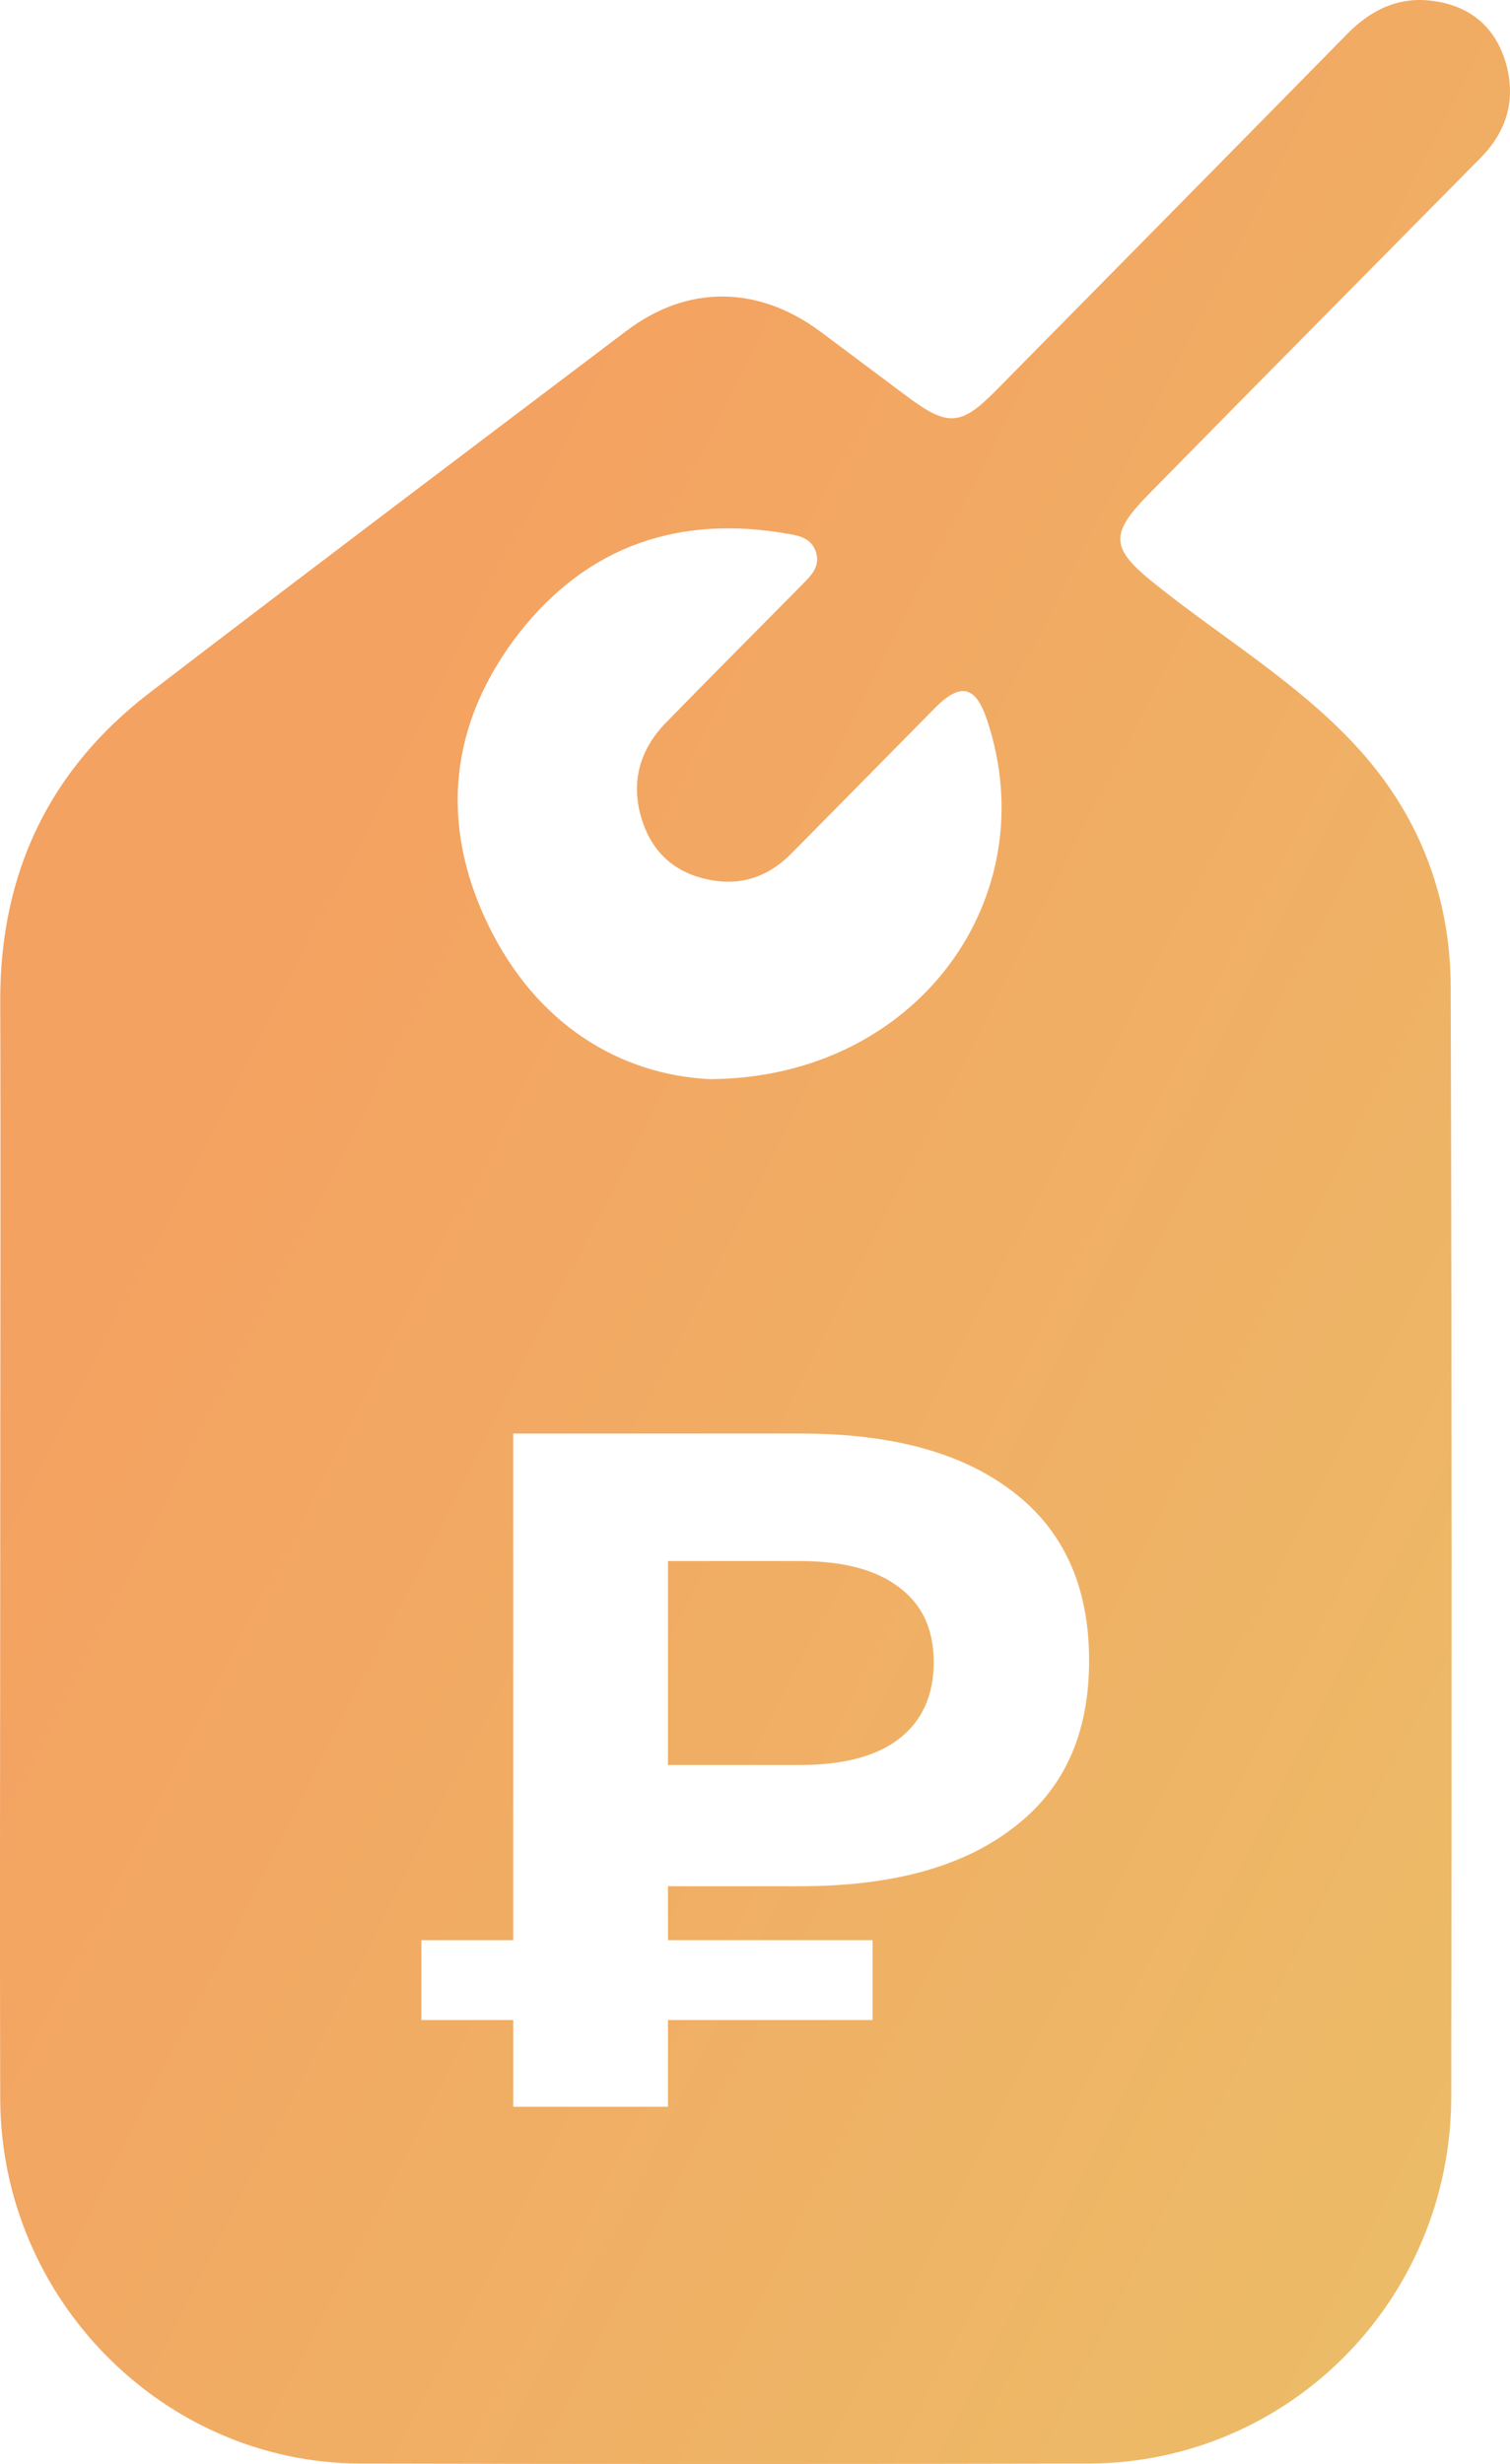 <svg width="19" height="31" viewBox="0 0 19 31" fill="none" xmlns="http://www.w3.org/2000/svg">
<path d="M11.307 19.966C11.022 19.749 10.608 19.64 10.066 19.64H8.405V22.206H10.066C10.608 22.206 11.022 22.098 11.307 21.881C11.6 21.657 11.749 21.332 11.749 20.913C11.749 20.493 11.6 20.183 11.307 19.966Z" fill="url(#paint0_linear)"/>
<path d="M18.632 1.984C18.974 1.637 19.081 1.225 18.939 0.763C18.796 0.315 18.475 0.069 18.026 0.011C17.598 -0.047 17.241 0.127 16.942 0.437C15.472 1.933 14.003 3.422 12.534 4.911C12.092 5.359 11.928 5.374 11.407 4.983C11.043 4.709 10.68 4.441 10.316 4.167C9.531 3.589 8.647 3.581 7.877 4.167C5.88 5.677 3.876 7.188 1.886 8.713C0.624 9.681 0.003 10.975 0.003 12.579C0.01 14.856 0.003 17.133 0.003 19.409C0.003 21.744 -0.004 24.085 0.003 26.42C0.017 28.928 2.057 30.987 4.532 30.995C7.584 31.002 10.644 31.002 13.697 30.995C16.221 30.987 18.254 28.935 18.261 26.384C18.268 21.736 18.268 17.089 18.254 12.435C18.254 11.257 17.84 10.216 17.041 9.363C16.321 8.59 15.408 8.041 14.588 7.39C13.96 6.899 13.939 6.732 14.495 6.176C15.872 4.774 17.255 3.379 18.632 1.984ZM6.529 7.968C7.392 6.863 8.554 6.472 9.924 6.718C10.066 6.74 10.209 6.776 10.266 6.942C10.323 7.123 10.216 7.231 10.102 7.347C9.524 7.932 8.94 8.518 8.362 9.11C8.02 9.472 7.927 9.905 8.098 10.375C8.255 10.801 8.583 11.025 9.011 11.083C9.389 11.134 9.71 10.997 9.974 10.722C10.573 10.115 11.165 9.515 11.764 8.908C12.085 8.583 12.277 8.626 12.42 9.06C13.169 11.293 11.536 13.569 8.925 13.577C7.806 13.519 6.75 12.897 6.137 11.625C5.523 10.346 5.659 9.089 6.529 7.968ZM12.734 23.008C12.099 23.493 11.207 23.731 10.073 23.731H8.405V24.41H10.979V25.415H8.405V26.506H6.458V25.415H5.302V24.41H6.458V18.036H10.073C11.215 18.036 12.099 18.274 12.734 18.759C13.376 19.243 13.704 19.951 13.704 20.891C13.704 21.823 13.383 22.524 12.734 23.008Z" fill="url(#paint1_linear)"/>
<defs>
<linearGradient id="paint0_linear" x1="9.5" y1="0" x2="33.778" y2="12.4" gradientUnits="userSpaceOnUse">
<stop stop-color="#F4A261"/>
<stop offset="1" stop-color="#E9C46A"/>
</linearGradient>
<linearGradient id="paint1_linear" x1="9.5" y1="0" x2="33.778" y2="12.4" gradientUnits="userSpaceOnUse">
<stop stop-color="#F4A261"/>
<stop offset="1" stop-color="#E9C46A"/>
</linearGradient>
</defs>
</svg>
